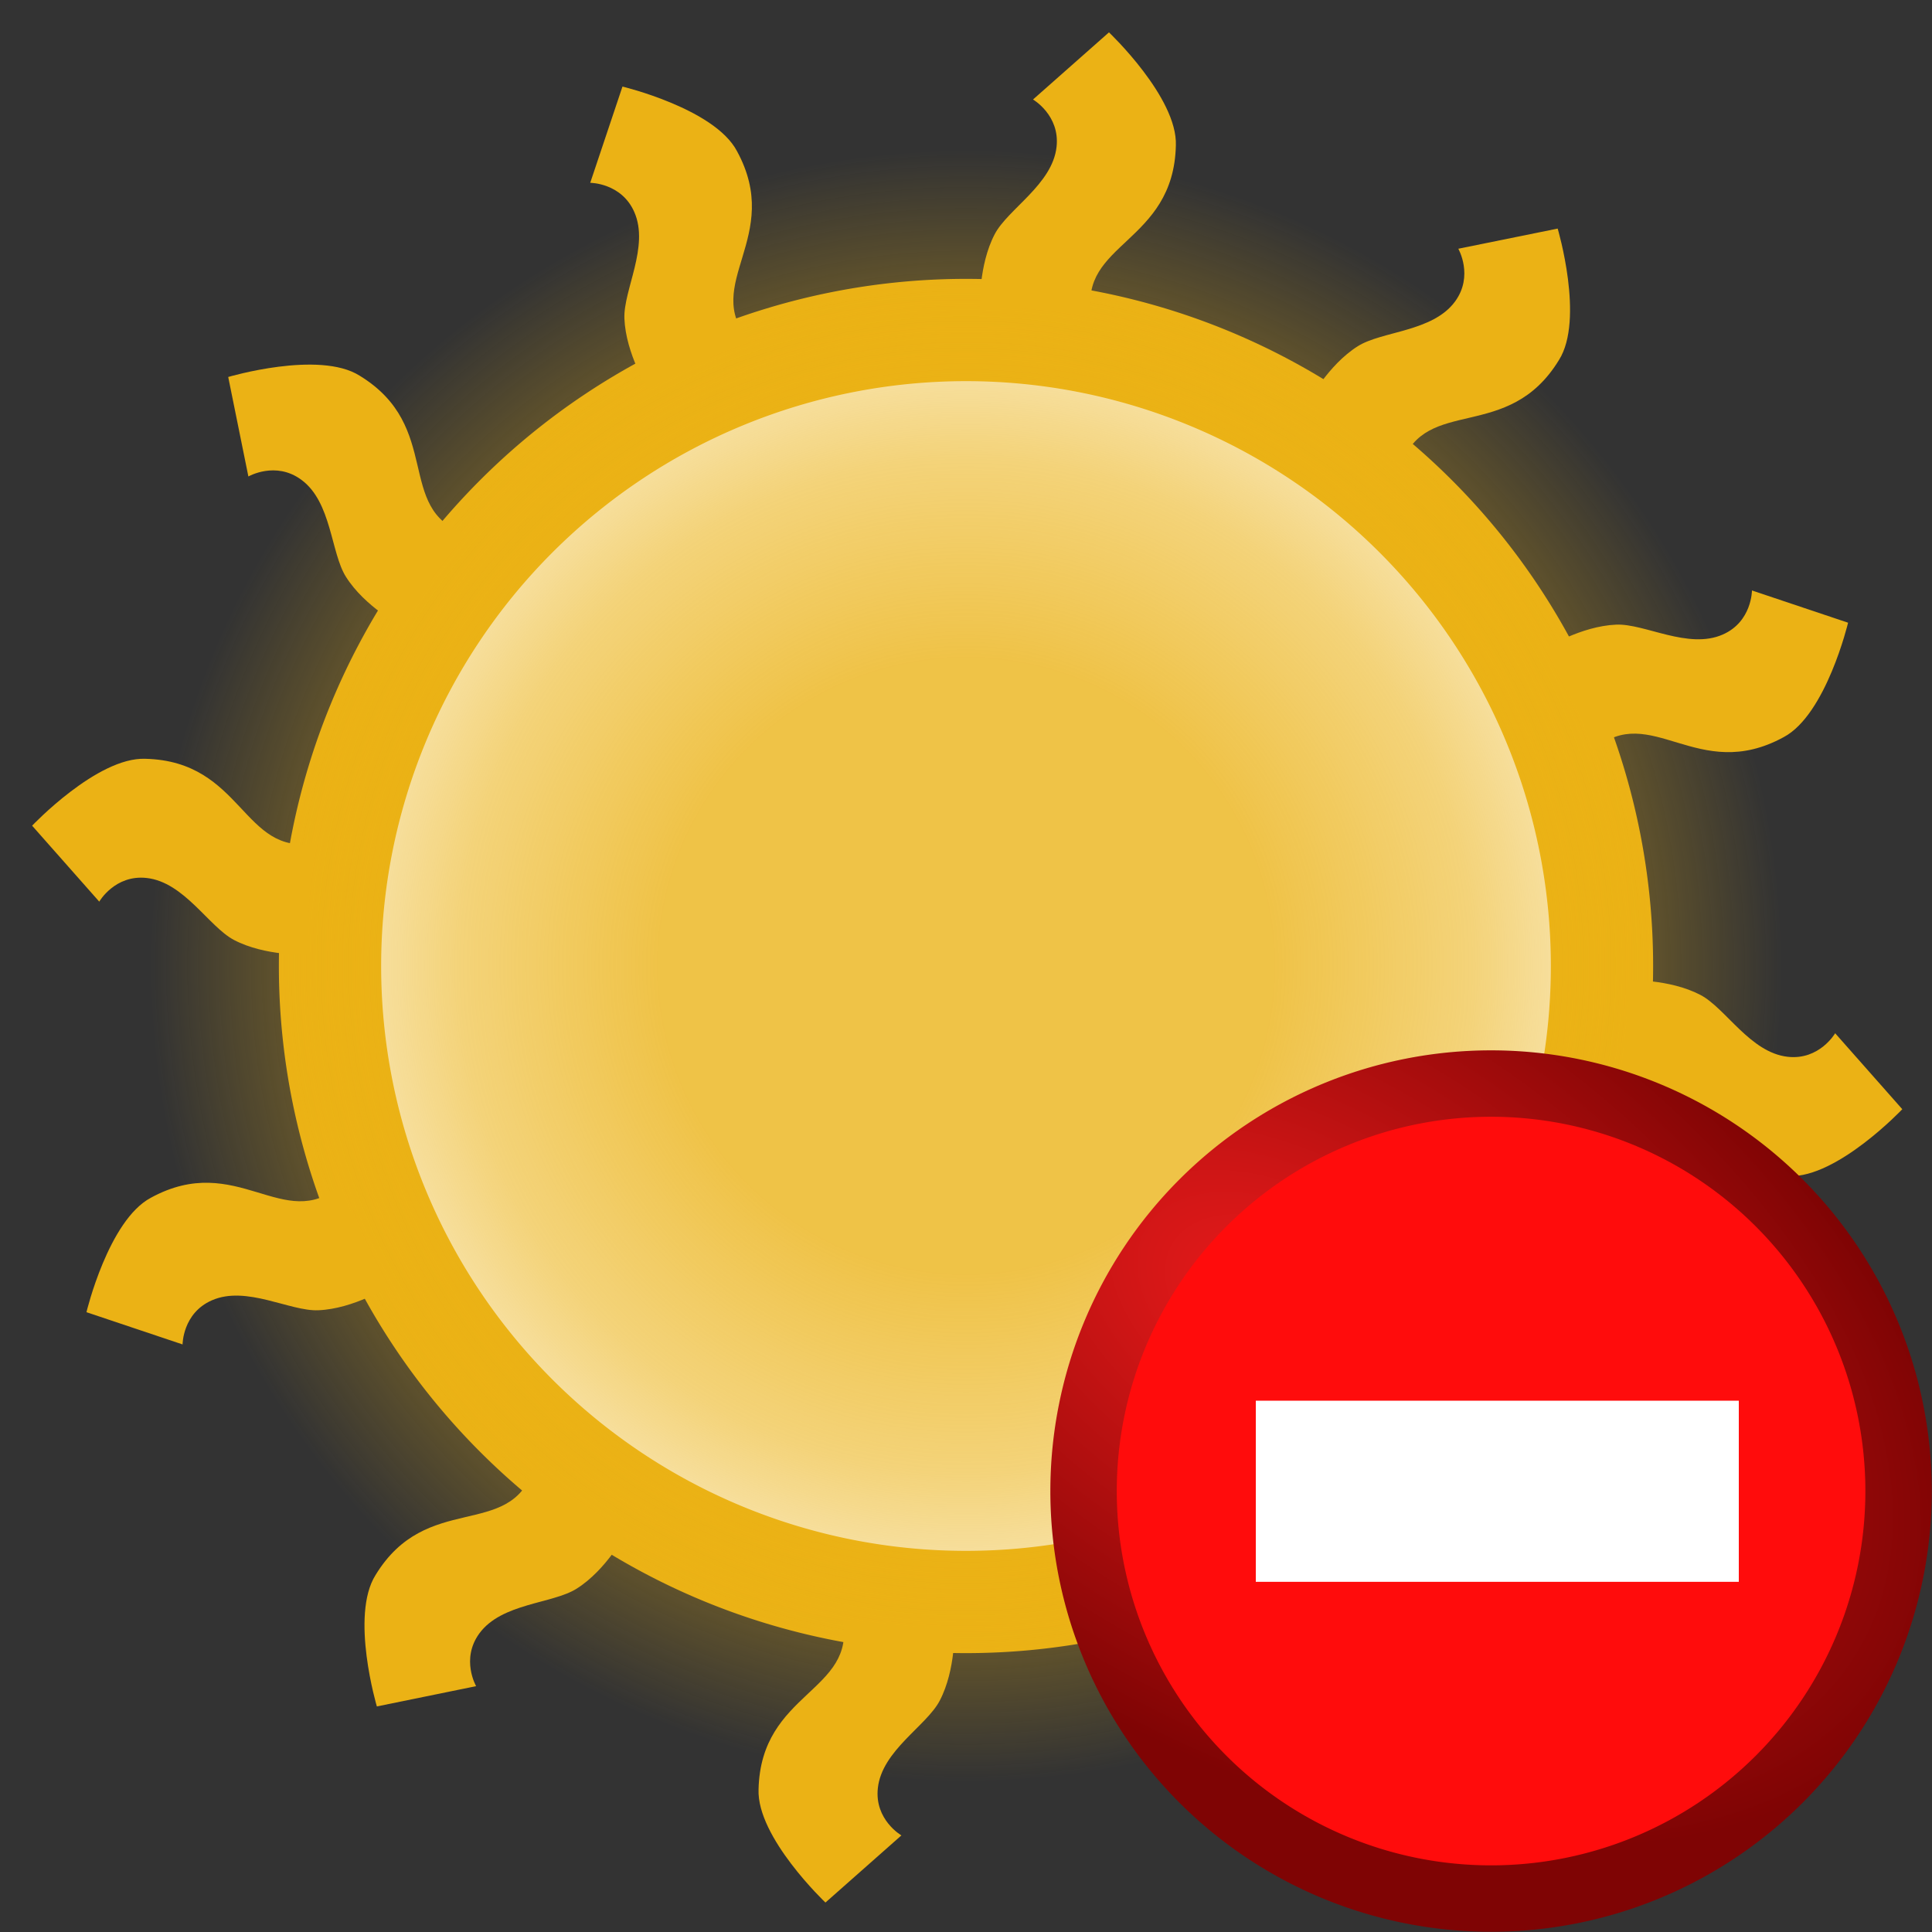 <?xml version="1.0" encoding="UTF-8" standalone="no"?>
<!-- Created with Inkscape (http://www.inkscape.org/) -->

<svg
   xmlns:svg="http://www.w3.org/2000/svg"
   xmlns="http://www.w3.org/2000/svg"
   xmlns:xlink="http://www.w3.org/1999/xlink"
   version="1.1"
   width="16"
   height="16"
   id="svg2910">
  <rect width="100%" height="100%" fill="#333333" stroke="none"/>
  <defs
     id="defs2912">
    <linearGradient
       id="linearGradient3712">
      <stop
         id="stop3714"
         style="stop-color:#ec1c1c;stop-opacity:1"
         offset="0" />
      <stop
         id="stop3716"
         style="stop-color:#7f0404;stop-opacity:1"
         offset="1" />
    </linearGradient>
    <linearGradient
       id="linearGradient3700">
      <stop
         id="stop3702"
         style="stop-color:#ff8b8b;stop-opacity:1"
         offset="0" />
      <stop
         id="stop3704"
         style="stop-color:#ff0000;stop-opacity:1"
         offset="1" />
    </linearGradient>
    <linearGradient
       id="linearGradient4243">
      <stop
         id="stop4245"
         style="stop-color:#ebb215;stop-opacity:0.784"
         offset="0" />
      <stop
         id="stop4253"
         style="stop-color:#ebb215;stop-opacity:0.784"
         offset="0.377" />
      <stop
         id="stop4251"
         style="stop-color:#ebb215;stop-opacity:0.569"
         offset="0.623" />
      <stop
         id="stop4247"
         style="stop-color:#ebb215;stop-opacity:0"
         offset="1" />
    </linearGradient>
    <radialGradient
       cx="2.368"
       cy="5.614"
       r="6.219"
       fx="2.368"
       fy="5.614"
       id="radialGradient3716"
       xlink:href="#linearGradient4243"
       gradientUnits="userSpaceOnUse" />
    <radialGradient
       cx="12.21"
       cy="11.498"
       r="3.318"
       fx="12.21"
       fy="11.498"
       id="radialGradient3710"
       xlink:href="#linearGradient3700"
       gradientUnits="userSpaceOnUse" />
    <radialGradient
       cx="11.638"
       cy="11.433"
       r="3.318"
       fx="11.638"
       fy="11.433"
       id="radialGradient3718"
       xlink:href="#linearGradient3712"
       gradientUnits="userSpaceOnUse"
       gradientTransform="matrix(1.434,0.854,-0.512,0.859,0.696,-8.329)" />
    <radialGradient
       cx="2.368"
       cy="5.614"
       r="6.219"
       fx="2.368"
       fy="5.614"
       id="radialGradient3737"
       xlink:href="#linearGradient4243"
       gradientUnits="userSpaceOnUse"
       gradientTransform="matrix(1.088,0,0,1.088,5.424,1.891)" />
  </defs>
  <path
     d="m 13.267,8 a 5.267,5.267 0 0 1 -10.534,0 5.267,5.267 0 1 1 10.534,0 z"
     id="path3194"
     style="fill:#ffffff;fill-opacity:1;stroke:#ebb215;stroke-width:0.847px;stroke-linecap:butt;stroke-linejoin:miter;stroke-opacity:1" />
  <path
     d="m 14.767,8 a 6.767,6.767 0 0 1 -13.534,0 6.767,6.767 0 1 1 13.534,0 z"
     id="path3194-3"
     style="fill:url(#radialGradient3737);fill-opacity:1;stroke:none" />
  <path
     d="m 3.326,5.185 c 0,0 -0.305,-0.16 -0.461,-0.408 C 2.739,4.578 2.747,4.157 2.495,3.973 2.282,3.816 2.057,3.946 2.057,3.946 L 1.89,3.122 c 0,0 0.751,-0.223 1.088,-0.011 C 3.671,3.534 3.27,4.215 3.847,4.418 3.585,4.746 3.326,5.186 3.326,5.186 z"
     id="path3970"
     style="fill:#ebb215;fill-opacity:1;stroke:none" />
  <path
     d="m 12.801,5.369 c 0,0 0.291,-0.184 0.584,-0.196 0.236,-0.01 0.596,0.208 0.882,0.082 0.242,-0.106 0.242,-0.365 0.242,-0.365 l 0.796,0.267 c 0,0 -0.182,0.762 -0.534,0.948 -0.712,0.389 -1.102,-0.299 -1.566,0.1 C 13.052,5.813 12.801,5.369 12.801,5.369 z"
     id="path3970-6"
     style="fill:#ebb215;fill-opacity:1;stroke:none" />
  <path
     d="m 10.837,3.328 c 0,0 0.16,-0.305 0.408,-0.461 0.2,-0.126 0.62,-0.118 0.805,-0.37 0.156,-0.213 0.027,-0.437 0.027,-0.437 l 0.823,-0.167 c 0,0 0.223,0.751 0.011,1.088 C 12.489,3.673 11.807,3.272 11.605,3.849 11.277,3.587 10.837,3.328 10.837,3.328 z"
     id="path3970-8"
     style="fill:#ebb215;fill-opacity:1;stroke:none" />
  <path
     d="m 8.116,2.542 c 0,0 -0.014,-0.344 0.122,-0.603 0.11,-0.209 0.478,-0.412 0.512,-0.723 0.029,-0.262 -0.195,-0.392 -0.195,-0.392 l 0.629,-0.556 c 0,0 0.569,0.539 0.554,0.937 -0.019,0.812 -0.81,0.805 -0.697,1.406 -0.415,-0.063 -0.926,-0.067 -0.926,-0.067 z"
     id="path3970-87"
     style="fill:#ebb215;fill-opacity:1;stroke:none" />
  <path
     d="m 5.367,3.222 c 0,0 -0.184,-0.291 -0.196,-0.584 C 5.162,2.402 5.379,2.042 5.253,1.756 5.147,1.514 4.888,1.514 4.888,1.514 L 5.155,0.717 c 0,0 0.762,0.182 0.948,0.534 0.389,0.712 -0.299,1.102 0.099,1.566 C 5.811,2.97 5.367,3.222 5.367,3.222 z"
     id="path3970-0"
     style="fill:#ebb215;fill-opacity:1;stroke:none" />
  <path
     d="m 13.48,8.118 c 0,0 0.344,-0.014 0.603,0.122 0.209,0.11 0.412,0.478 0.723,0.512 0.262,0.029 0.392,-0.195 0.392,-0.195 l 0.556,0.629 c 0,0 -0.539,0.569 -0.937,0.554 C 14.007,9.721 14.014,8.93 13.413,9.043 13.476,8.628 13.48,8.118 13.48,8.118 z"
     id="path3970-3"
     style="fill:#ebb215;fill-opacity:1;stroke:none" />
  <path
     d="m 2.54,7.906 c 0,0 -0.344,0.014 -0.603,-0.122 C 1.728,7.673 1.525,7.305 1.214,7.271 0.951,7.242 0.822,7.467 0.822,7.467 l -0.556,-0.629 c 0,0 0.539,-0.569 0.937,-0.554 0.812,0.019 0.805,0.81 1.406,0.697 -0.063,0.415 -0.067,0.926 -0.067,0.926 z"
     id="path3970-3-3"
     style="fill:#ebb215;fill-opacity:1;stroke:none" />
  <path
     d="m 3.22,10.655 c 0,0 -0.291,0.184 -0.584,0.196 C 2.401,10.861 2.04,10.643 1.754,10.769 1.512,10.875 1.512,11.134 1.512,11.134 L 0.716,10.867 c 0,0 0.182,-0.762 0.534,-0.948 0.712,-0.389 1.102,0.299 1.566,-0.1 0.153,0.391 0.404,0.835 0.404,0.835 z"
     id="path3970-3-2"
     style="fill:#ebb215;fill-opacity:1;stroke:none" />
  <path
     d="m 5.183,12.696 c 0,0 -0.16,0.305 -0.408,0.461 -0.2,0.126 -0.62,0.118 -0.805,0.37 -0.156,0.213 -0.027,0.437 -0.027,0.437 L 3.121,14.132 c 0,0 -0.223,-0.751 -0.011,-1.088 0.422,-0.693 1.104,-0.292 1.306,-0.869 0.328,0.262 0.768,0.521 0.768,0.521 z"
     id="path3970-3-4"
     style="fill:#ebb215;fill-opacity:1;stroke:none" />
  <path
     d="m 7.904,13.482 c 0,0 0.014,0.344 -0.122,0.603 -0.11,0.209 -0.478,0.412 -0.512,0.723 -0.029,0.263 0.195,0.392 0.195,0.392 l -0.629,0.556 c 0,0 -0.569,-0.539 -0.554,-0.937 0.019,-0.811 0.81,-0.805 0.697,-1.406 0.415,0.063 0.926,0.067 0.926,0.067 z"
     id="path3970-3-5"
     style="fill:#ebb215;fill-opacity:1;stroke:none" />
  <path
     d="m 10.654,12.802 c 0,0 0.184,0.291 0.196,0.584 0.009,0.236 -0.208,0.596 -0.082,0.882 0.106,0.242 0.365,0.242 0.365,0.242 l -0.267,0.796 c 0,0 -0.762,-0.182 -0.948,-0.534 -0.389,-0.712 0.299,-1.102 -0.099,-1.566 0.391,-0.153 0.835,-0.404 0.835,-0.404 z"
     id="path3970-3-20"
     style="fill:#ebb215;fill-opacity:1;stroke:none" />
  <path
     d="m 12.695,10.839 c 0,0 0.305,0.16 0.461,0.408 0.126,0.2 0.118,0.62 0.37,0.805 0.213,0.156 0.437,0.027 0.437,0.027 l 0.167,0.823 c 0,0 -0.751,0.223 -1.088,0.011 -0.693,-0.422 -0.292,-1.104 -0.869,-1.306 0.262,-0.328 0.521,-0.768 0.521,-0.768 z"
     id="path3970-3-36"
     style="fill:#ebb215;fill-opacity:1;stroke:none" />
  <path
     d="m 16.102,12.763 a 3.068,3.068 0 1 1 -6.136,0 3.068,3.068 0 1 1 6.136,0 z"
     transform="matrix(1.1,0,0,1.1,-1.989,-1.691)"
     id="path2926"
     style="fill:#ff0c0c;fill-opacity:1;stroke:url(#radialGradient3718);stroke-width:0.5;stroke-opacity:1" />
  <rect
     width="4"
     height="1.5"
     x="10.4"
     y="11.6"
     id="rect3720"
     style="fill:#ffffff;fill-opacity:1;stroke:none" />
</svg>
